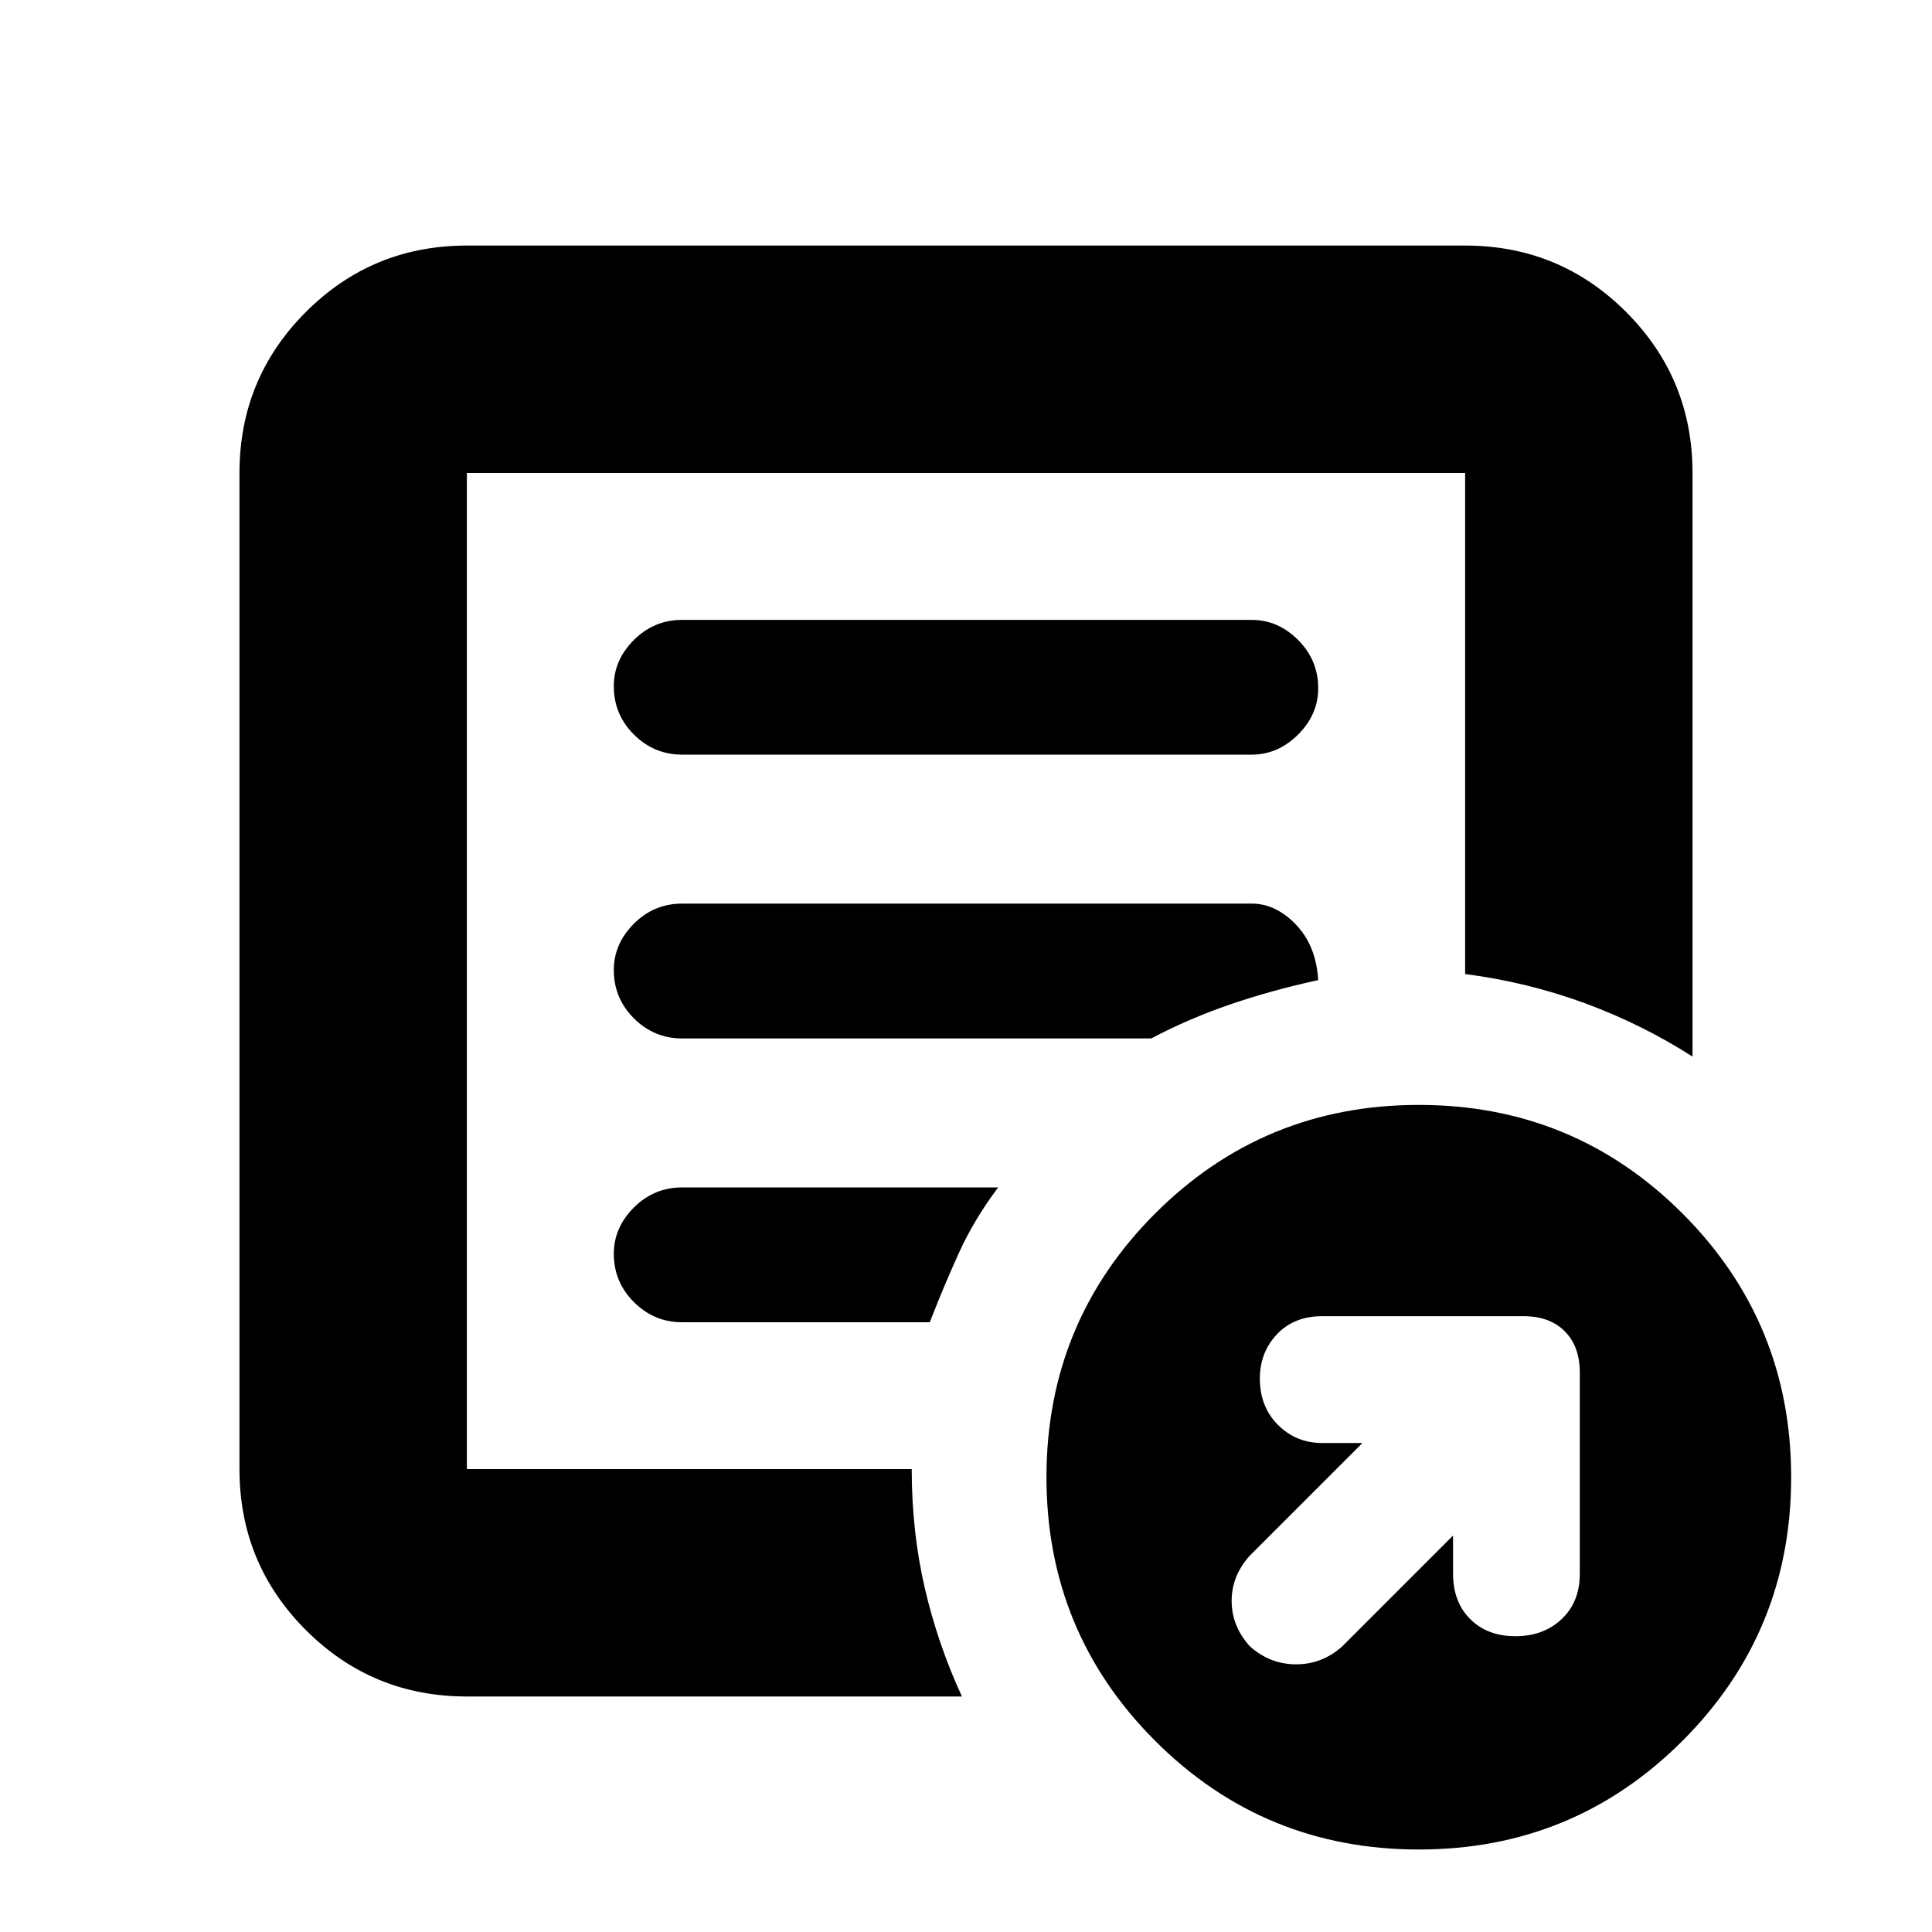 <svg xmlns="http://www.w3.org/2000/svg" height="20" width="20"><path d="M15.042 15.896v.396q0 .291.177.468.177.178.469.178.291 0 .479-.178.187-.177.187-.468v-2.084q0-.27-.156-.427-.156-.156-.427-.156h-2.083q-.292 0-.469.187-.177.188-.177.459 0 .291.187.479.188.188.459.188h.416l-1.166 1.166q-.188.208-.188.469 0 .26.188.469.208.187.479.187t.479-.187ZM4.833 17.562q-.979 0-1.666-.687-.688-.687-.688-1.667V4.896q0-.979.688-1.667.687-.687 1.666-.687h10.334q.979 0 1.666.687.688.688.688 1.667v6.042q-.521-.334-1.115-.553-.594-.218-1.239-.302V4.896H4.833v10.312h4.605q0 .646.135 1.23.135.583.385 1.124Zm0-2.25V4.896v5.187-.021 5.25Zm1.521-2.333q0 .292.208.5.209.209.5.209h2.563q.146-.376.302-.719.156-.344.406-.677H7.062q-.291 0-.5.208-.208.208-.208.479Zm0-2.937q0 .291.208.5.209.208.5.208h4.855q.395-.208.823-.354.427-.146.906-.25-.021-.354-.229-.573-.209-.219-.459-.219H7.062q-.291 0-.5.208-.208.209-.208.48Zm0-2.938q0 .292.208.5.209.208.5.208h5.896q.271 0 .48-.208.208-.208.208-.479 0-.292-.208-.5-.209-.208-.48-.208H7.062q-.291 0-.5.208-.208.208-.208.479Zm8.334 12.042q-1.605 0-2.73-1.125t-1.125-2.729q0-1.604 1.125-2.73 1.125-1.124 2.73-1.124 1.604 0 2.729 1.124 1.125 1.126 1.125 2.73t-1.125 2.729q-1.125 1.125-2.729 1.125Z"/></svg>